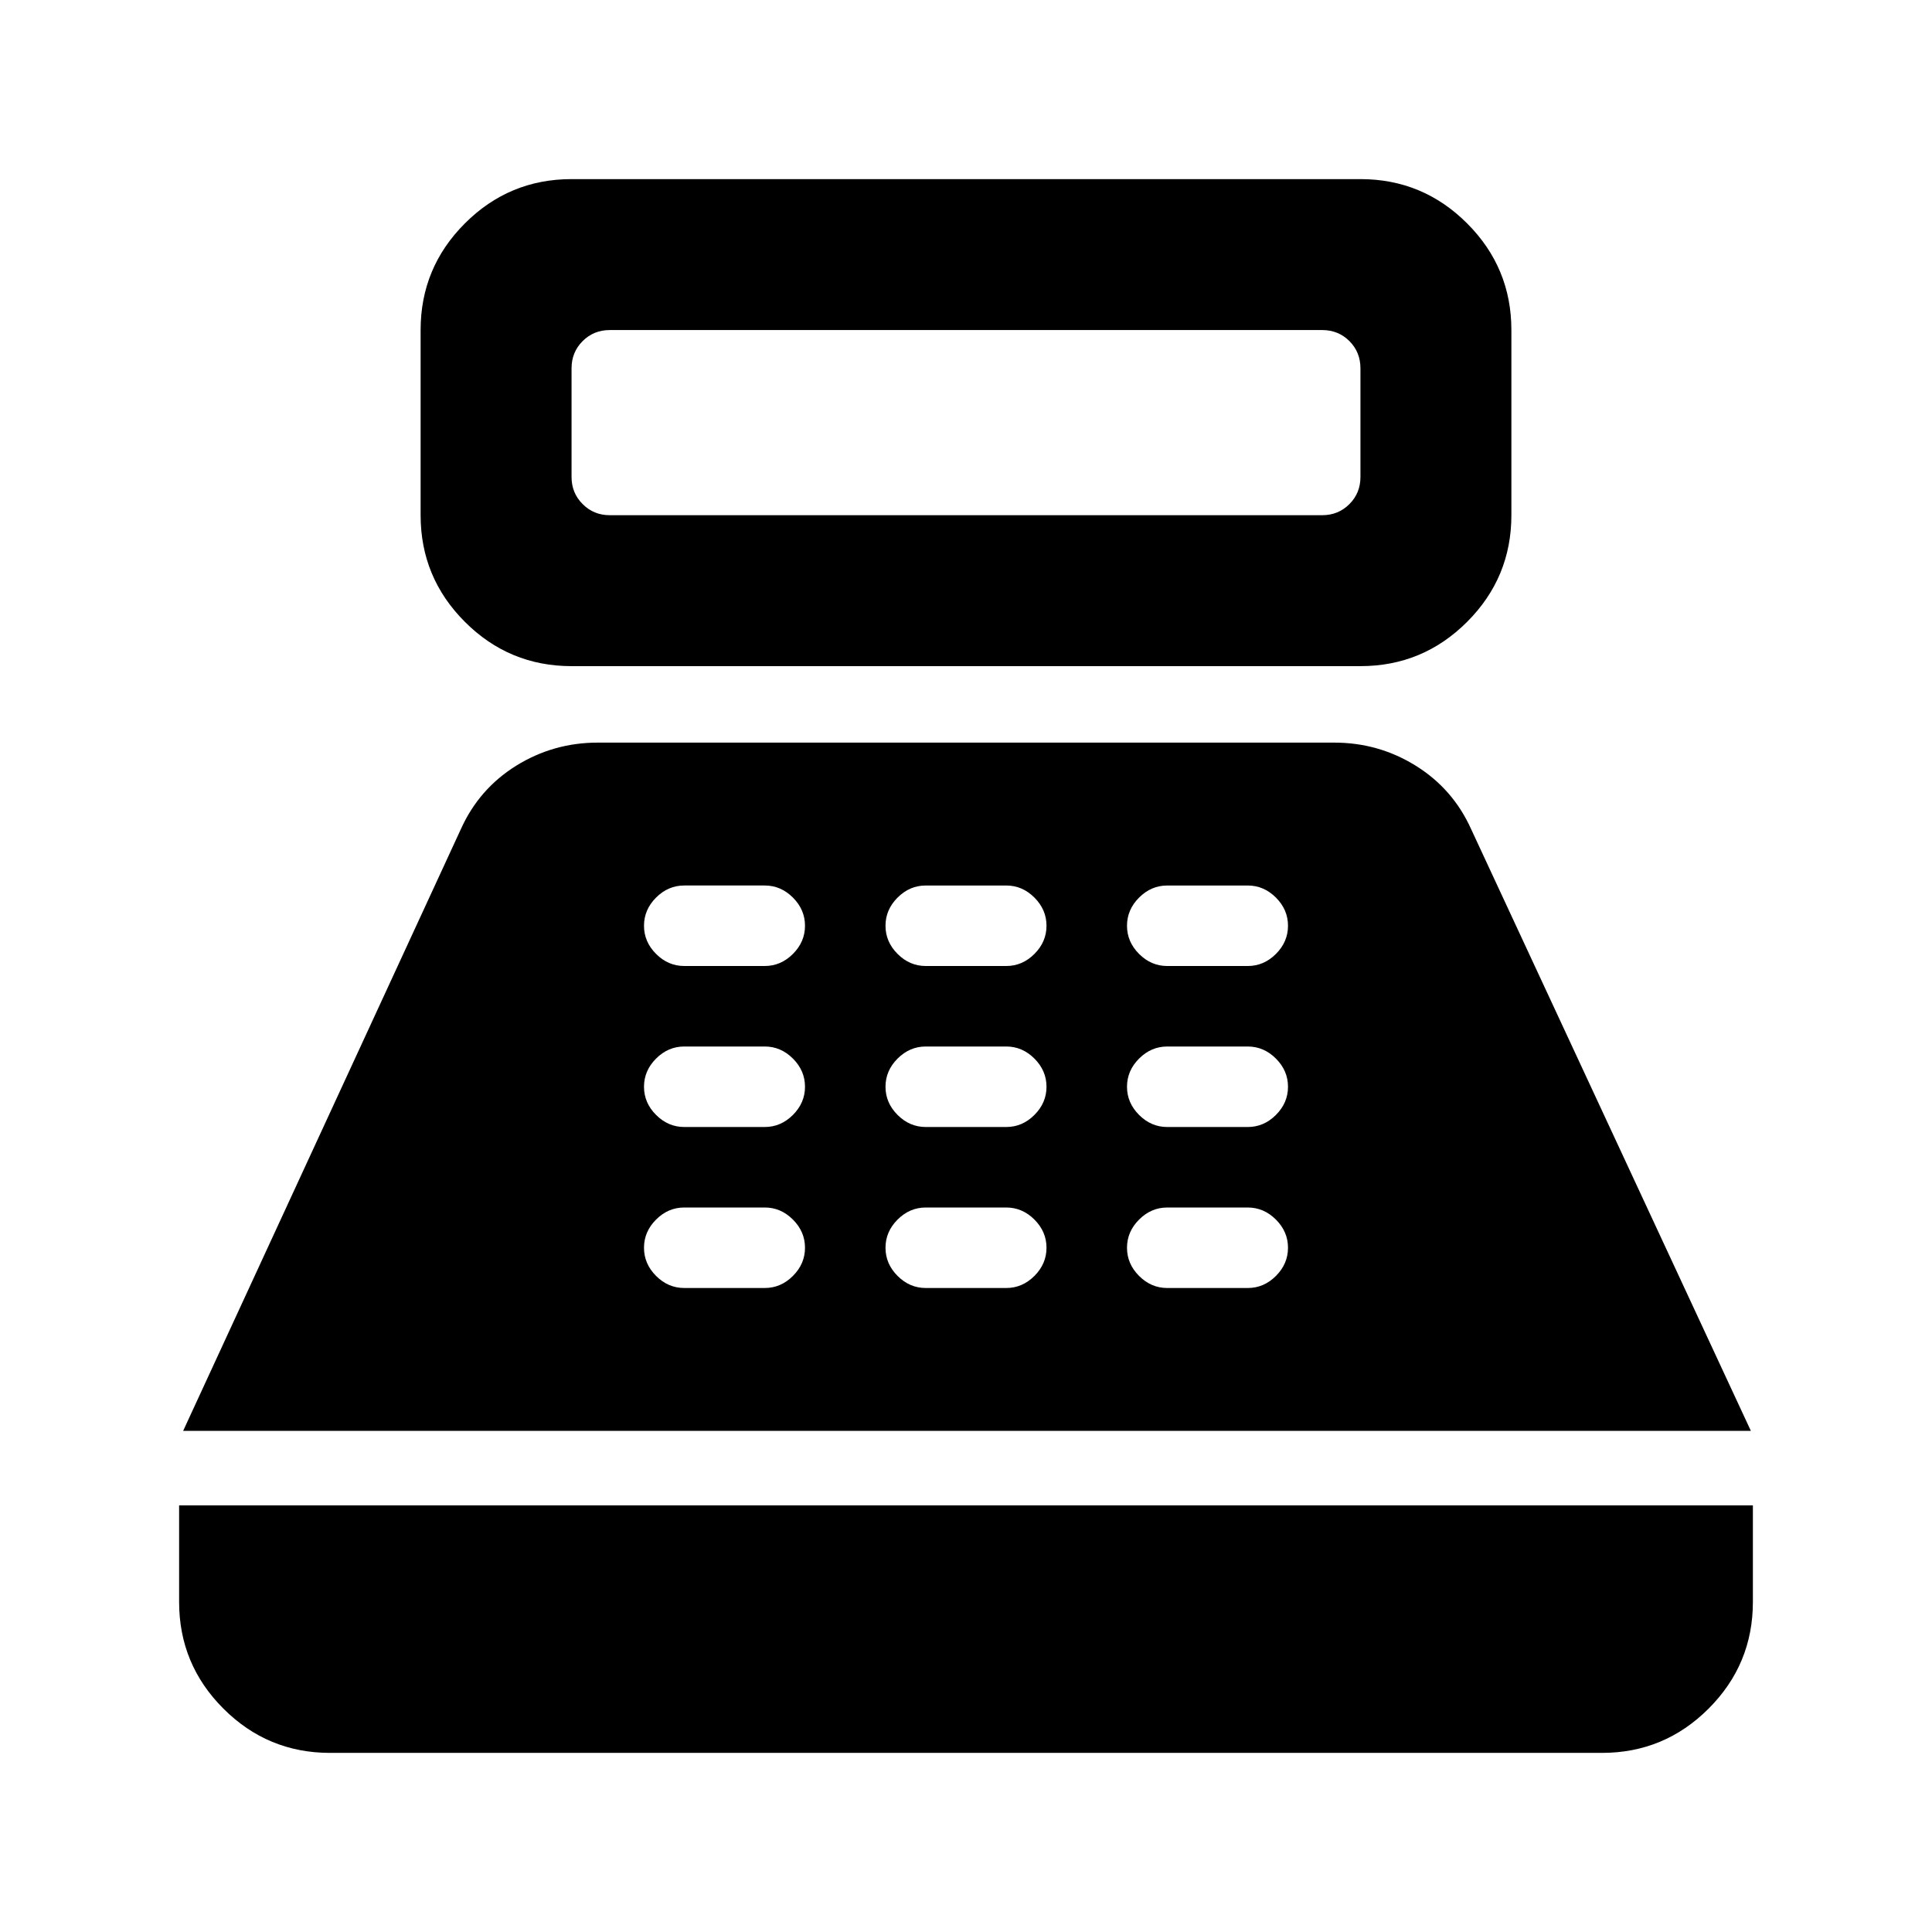 <svg xmlns="http://www.w3.org/2000/svg" height="24" width="24"><path d="M7.1 8.275q-.775 0-1.325-.55-.55-.55-.55-1.325V4.1q0-.775.55-1.325.55-.55 1.325-.55h9.8q.775 0 1.325.55.55.55.55 1.325v2.3q0 .775-.55 1.325-.55.55-1.325.55ZM7.575 6.4h8.85q.2 0 .338-.138.137-.137.137-.337v-1.35q0-.2-.137-.338-.138-.137-.338-.137h-8.85q-.2 0-.337.137-.138.138-.138.338v1.35q0 .2.138.337.137.138.337.138ZM4.1 21.775q-.775 0-1.325-.55-.55-.55-.55-1.325v-1.2h19.55v1.2q0 .775-.55 1.325-.55.55-1.325.55Zm-1.825-4 3.45-7.475q.225-.5.687-.788.463-.287 1.013-.287h9.15q.55 0 1.012.287.463.288.688.788l3.475 7.475ZM8.5 16h1q.2 0 .35-.15.15-.15.15-.35 0-.2-.15-.35Q9.7 15 9.5 15h-1q-.2 0-.35.15-.15.15-.15.35 0 .2.15.35.15.15.35.15Zm0-2h1q.2 0 .35-.15.15-.15.15-.35 0-.2-.15-.35Q9.7 13 9.5 13h-1q-.2 0-.35.15-.15.15-.15.35 0 .2.15.35.15.15.35.15Zm0-2h1q.2 0 .35-.15.15-.15.15-.35 0-.2-.15-.35Q9.7 11 9.5 11h-1q-.2 0-.35.15-.15.15-.15.35 0 .2.15.35.15.15.35.15Zm3 4h1q.2 0 .35-.15.15-.15.15-.35 0-.2-.15-.35-.15-.15-.35-.15h-1q-.2 0-.35.15-.15.15-.15.35 0 .2.15.35.15.15.35.15Zm0-2h1q.2 0 .35-.15.15-.15.15-.35 0-.2-.15-.35-.15-.15-.35-.15h-1q-.2 0-.35.15-.15.15-.15.35 0 .2.15.35.15.15.35.15Zm0-2h1q.2 0 .35-.15.15-.15.15-.35 0-.2-.15-.35-.15-.15-.35-.15h-1q-.2 0-.35.15-.15.15-.15.35 0 .2.15.35.15.15.35.15Zm3 4h1q.2 0 .35-.15.15-.15.15-.35 0-.2-.15-.35-.15-.15-.35-.15h-1q-.2 0-.35.15-.15.15-.15.35 0 .2.15.35.15.15.35.15Zm0-2h1q.2 0 .35-.15.15-.15.15-.35 0-.2-.15-.35-.15-.15-.35-.15h-1q-.2 0-.35.15-.15.15-.15.35 0 .2.15.35.15.15.35.15Zm0-2h1q.2 0 .35-.15.15-.15.15-.35 0-.2-.15-.35-.15-.15-.35-.15h-1q-.2 0-.35.15-.15.15-.15.35 0 .2.15.35.15.15.35.15Z"/></svg>